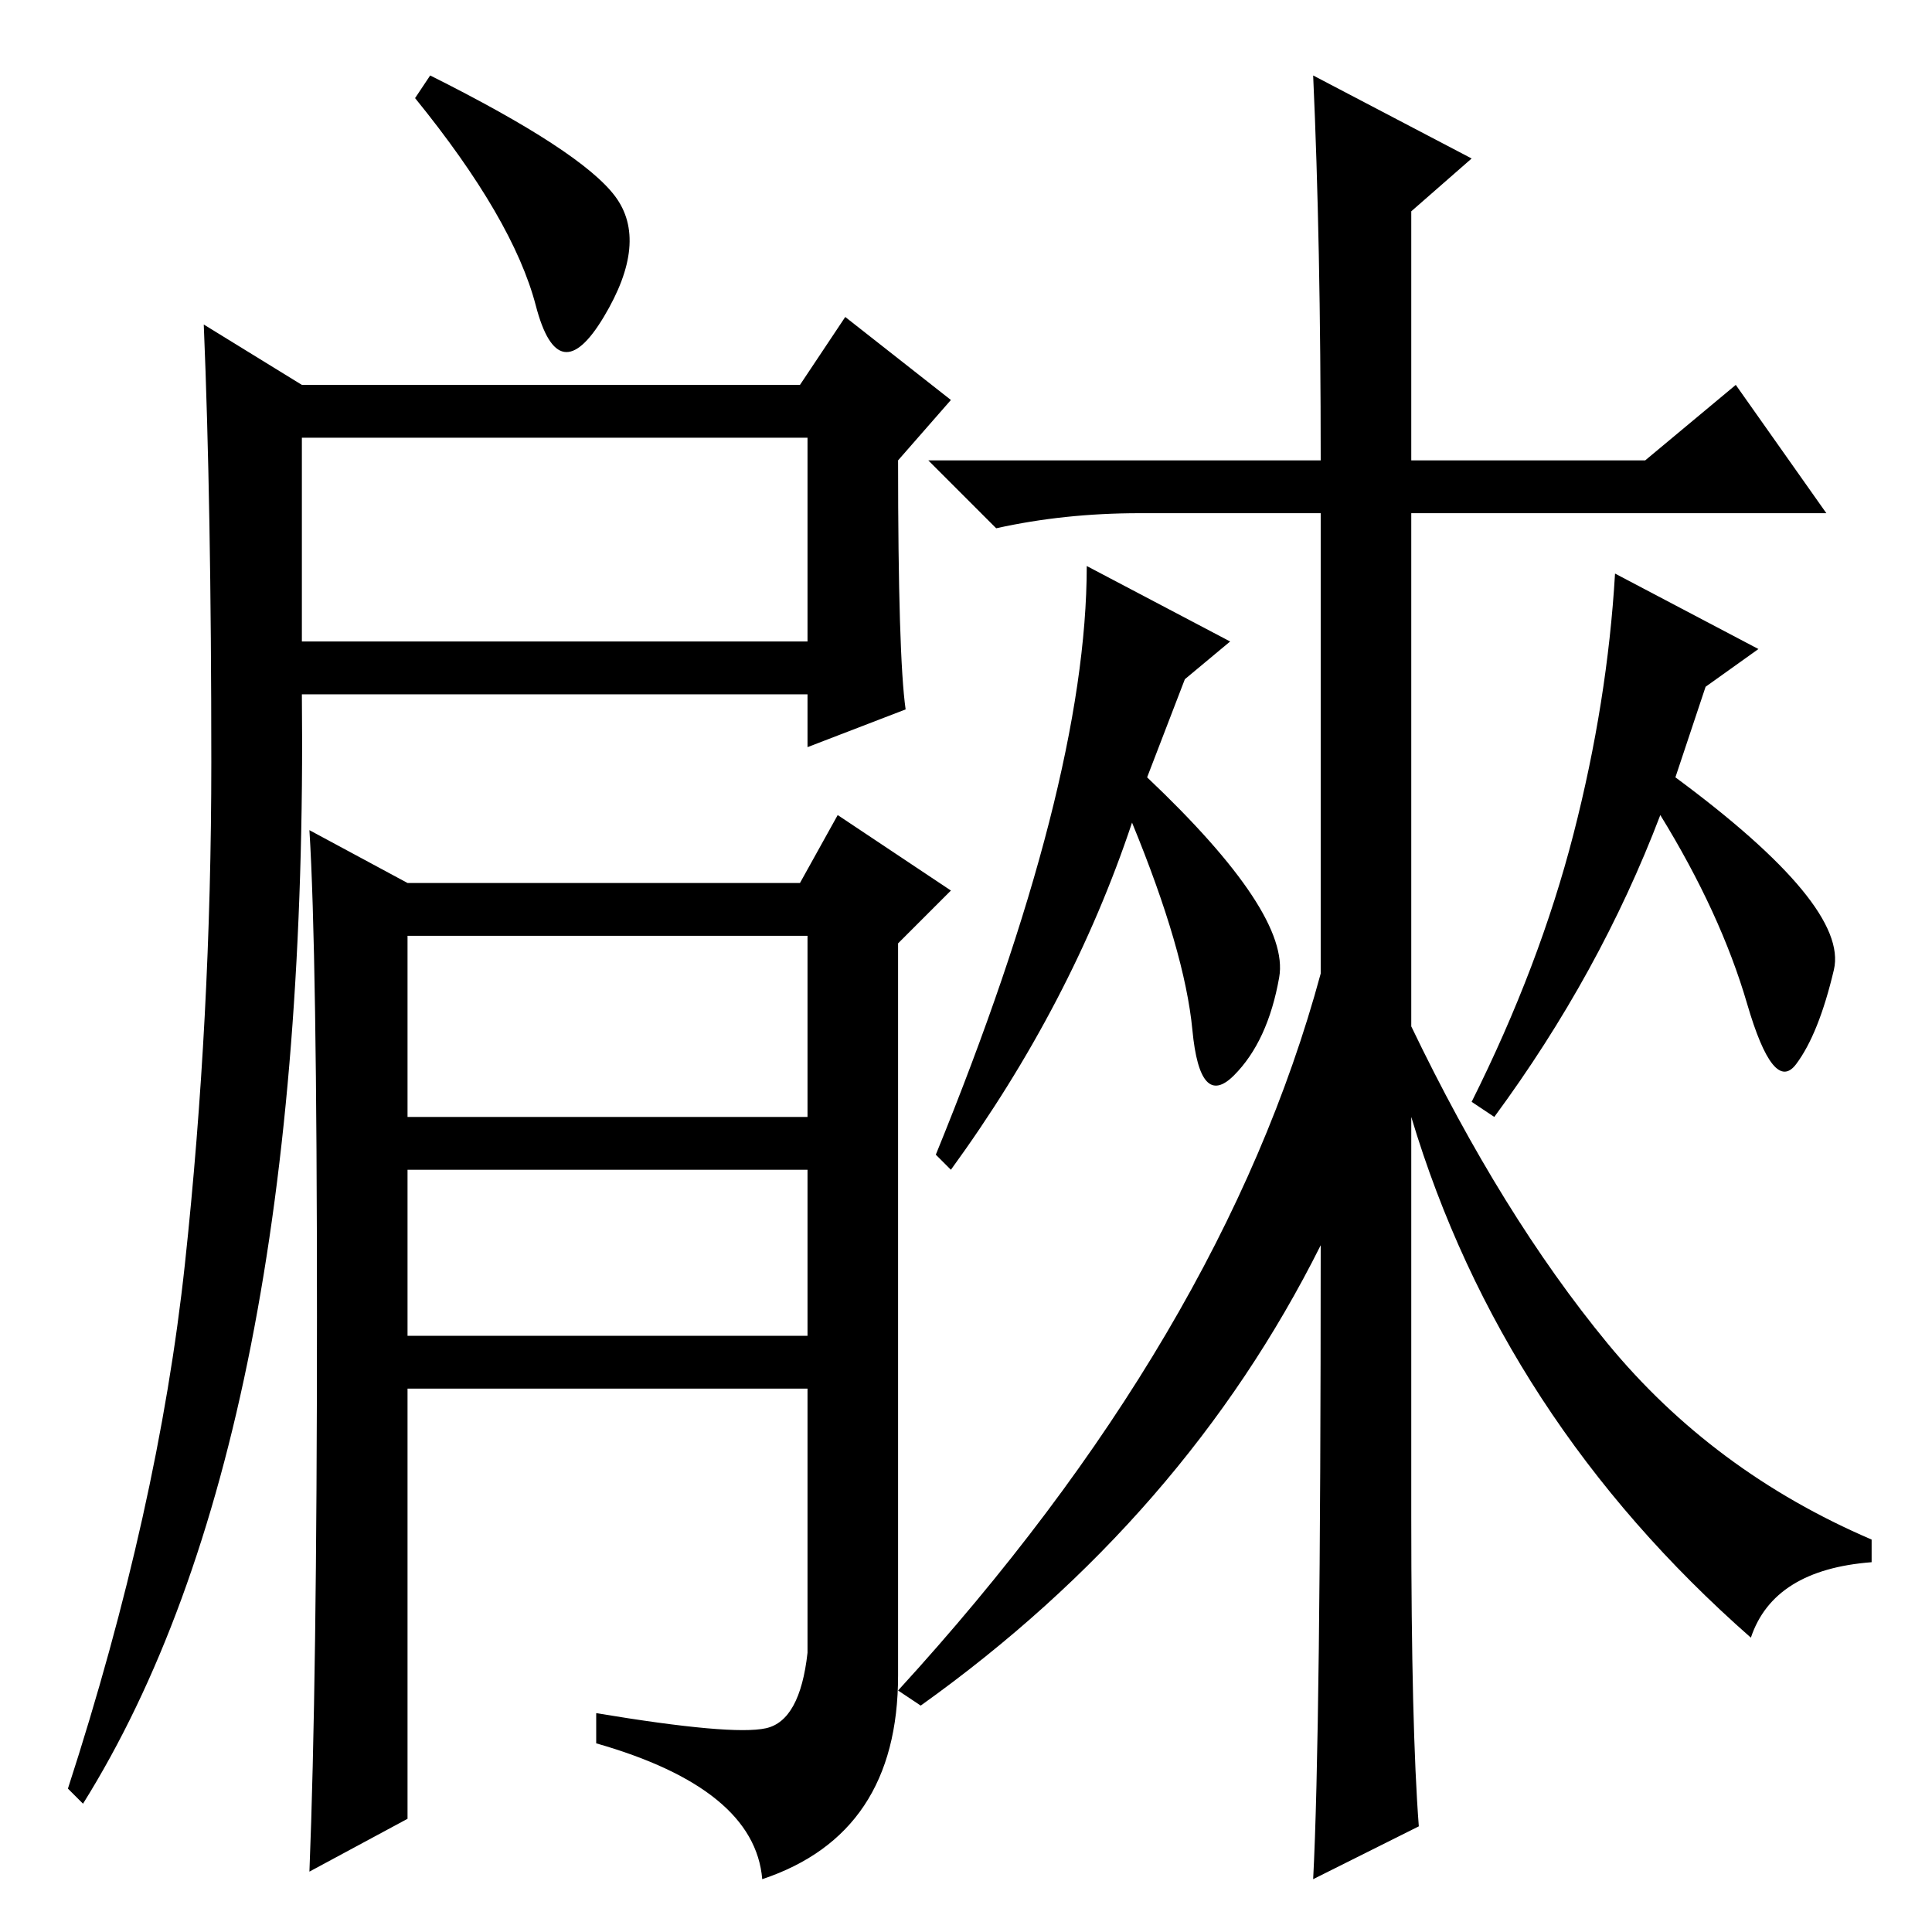 <?xml version="1.0" standalone="no"?>
<!DOCTYPE svg PUBLIC "-//W3C//DTD SVG 1.1//EN" "http://www.w3.org/Graphics/SVG/1.1/DTD/svg11.dtd" >
<svg xmlns="http://www.w3.org/2000/svg" xmlns:xlink="http://www.w3.org/1999/xlink" version="1.1" viewBox="0 -36 256 256">
  <g transform="matrix(1 0 0 -1 0 220)">
   <path fill="currentColor"
d="M120 162l-13 -5v7h-67q1 -99 -29 -147l-2 2q12 37 15.5 69.5t3.5 66.5t-1 58l13 -8h66l6 9l14 -11l-7 -8q0 -26 1 -33zM40 171h67v27h-67v-27zM54 15l-13 -7q1 25 1 73.5t-1 64.5l13 -7h52l5 9l15 -10l-7 -7v-97q0 -21 -18 -27q-1 12 -22 18v4q18 -3 22.5 -2t5.5 10v35
h-53v-57zM54 108h53v24h-53v-24zM54 79h53v22h-53v-22zM81.5 230q4.5 -6 -1.5 -16t-9 1.5t-16 27.5l2 3q20 -10 24.5 -16zM187 55q0 -28 1 -41l-14 -7q1 19 1 84q-18 -36 -53 -61l-3 2q43 47 56 95v61h-24q-10 0 -19 -2l-9 9h52q0 29 -1 51l21 -11l-8 -7v-33h31l12 10
l12 -17h-55v-68q12 -25 26 -42t35 -26v-3q-13 -1 -16 -10q-33 29 -45 69v-53zM157 166l-5 -13q19 -18 17.5 -26.5t-6 -13t-5.5 6t-8 27.5q-8 -24 -24 -46l-2 2q20 49 20 78l19 -10zM208.5 145.5q4.5 17.5 5.5 34.5l19 -10l-7 -5l-4 -12q23 -17 21 -25.5t-5 -12.5t-6.5 8
t-11.5 25q-8 -21 -22 -40l-3 2q9 18 13.5 35.5z" />
  </g>

</svg>
